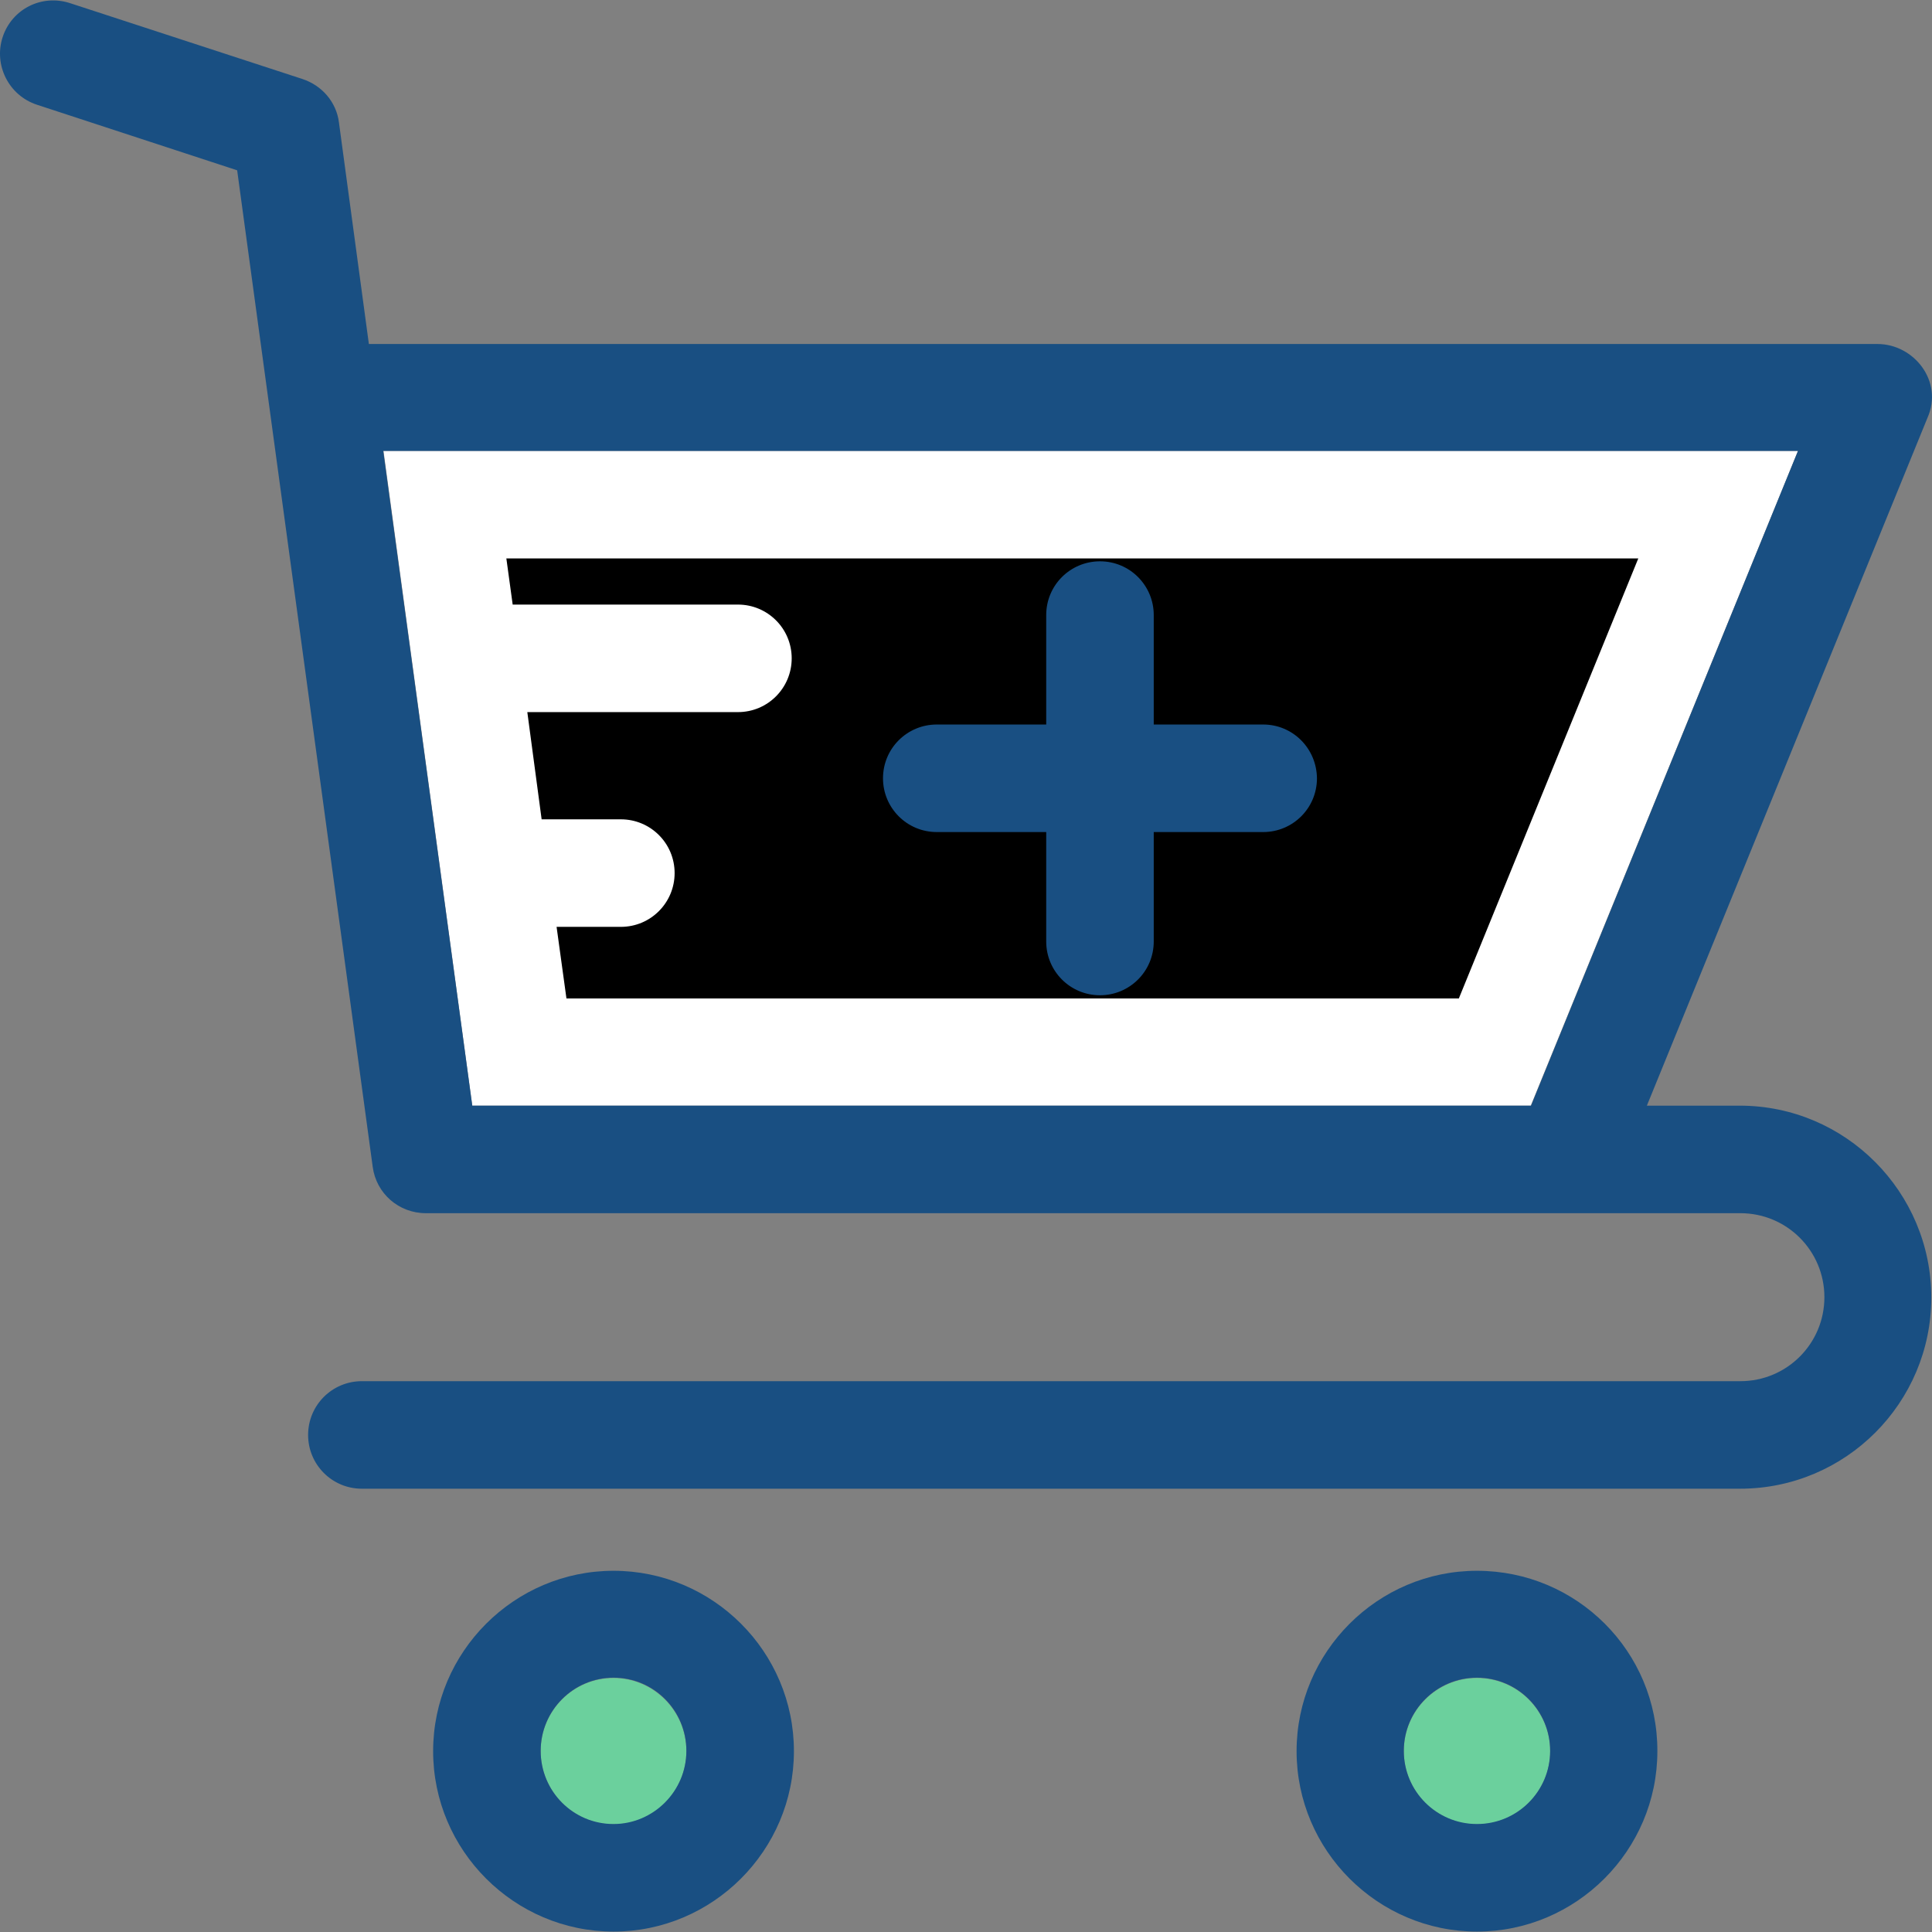 <?xml version="1.0"?>
<svg xmlns="http://www.w3.org/2000/svg" xmlns:xlink="http://www.w3.org/1999/xlink" xmlns:svgjs="http://svgjs.com/svgjs" version="1.1" width="512" height="512" x="0" y="0" viewBox="0 0 392.577 392.577" style="enable-background:new 0 0 512 512" xml:space="preserve" class=""><rect x="0" y="0" width="392.577" height="392.577" fill="#808080" stroke="none"/><g>
<polygon xmlns="http://www.w3.org/2000/svg" style="" points="95.964,224.666 311.043,224.666 365.346,91.624 77.928,91.624 " fill="#ffffff" data-original="#ffffff" class=""/>
<path xmlns="http://www.w3.org/2000/svg" style="" d="M102.882,113.41l1.293,9.438h45.77c6.012,0,10.925,4.848,10.925,10.925  c0,6.012-4.848,10.925-10.925,10.925h-42.796l2.909,21.786h16.097c6.012,0,10.925,4.848,10.925,10.925  c0,6.012-4.848,10.925-10.925,10.925h-13.059l2.004,14.545h181.333l36.461-89.406H102.882V113.41z" fill="#00000000" data-original="#ffc10d" class=""/>
<g xmlns="http://www.w3.org/2000/svg">
	<path style="" d="M124.667,340.965c-8.21,0-14.804,6.659-14.804,14.869s6.659,14.869,14.804,14.869   c8.21,0,14.804-6.659,14.804-14.869S132.748,340.965,124.667,340.965z" fill="#6bd09d" data-original="#56ace0" class=""/>
	<path style="" d="M300.118,340.965c-8.21,0-14.869,6.659-14.869,14.869s6.659,14.869,14.869,14.869   s14.869-6.659,14.869-14.869S308.328,340.965,300.118,340.965z" fill="#6bd09d" data-original="#56ace0" class=""/>
</g>
<g xmlns="http://www.w3.org/2000/svg">
	<path style="" d="M124.667,319.18c-20.17,0-36.655,16.485-36.655,36.655s16.485,36.655,36.655,36.655   s36.655-16.485,36.655-36.655C161.322,335.6,144.837,319.18,124.667,319.18z M124.667,370.638c-8.21,0-14.804-6.659-14.804-14.869   s6.659-14.869,14.804-14.869c8.21,0,14.804,6.659,14.804,14.869S132.748,370.638,124.667,370.638z" fill="#194f82" data-original="#194f82" class=""/>
	<path style="" d="M300.118,319.18c-20.17,0-36.655,16.485-36.655,36.655s16.485,36.655,36.655,36.655   s36.655-16.485,36.655-36.655C336.837,335.6,320.417,319.18,300.118,319.18z M300.118,370.638c-8.21,0-14.869-6.659-14.869-14.869   s6.659-14.869,14.869-14.869s14.869,6.659,14.869,14.869S308.328,370.638,300.118,370.638z" fill="#194f82" data-original="#194f82" class=""/>
	<path style="" d="M256.676,147.22h-22.238v-22.238c0-6.012-4.848-10.925-10.925-10.925   c-6.012,0-10.925,4.848-10.925,10.925v22.238h-22.238c-6.012,0-10.925,4.848-10.925,10.925c0,6.012,4.848,10.925,10.925,10.925   h22.238v22.238c0,6.012,4.848,10.925,10.925,10.925c6.012,0,10.925-4.848,10.925-10.925v-22.238h22.238   c6.012,0,10.925-4.848,10.925-10.925C267.536,152.068,262.688,147.22,256.676,147.22z" fill="#194f82" data-original="#194f82" class=""/>
	<path style="" d="M353.516,224.666h-18.877l57.018-139.766c3.297-7.434-2.78-14.998-10.15-14.998H74.954   l-6.077-44.994c-0.517-4.202-3.491-7.564-7.434-8.857L14.316,0.666C8.498-1.273,2.421,1.83,0.546,7.519s1.228,11.895,6.982,13.77   l40.663,13.317L75.73,237.079c0.711,5.43,5.301,9.438,10.796,9.438h267.119c9.438,0,17.067,7.628,17.067,17.067   s-7.628,17.067-17.067,17.067H73.532c-6.012,0-10.925,4.848-10.925,10.925c0,6.012,4.848,10.925,10.925,10.925h280.048   c21.463,0,38.853-17.455,38.853-38.853S375.043,224.666,353.516,224.666z M95.964,224.666L77.863,91.624h287.483l-54.238,133.042   H95.964z" fill="#194f82" data-original="#194f82" class=""/>
</g>
<g xmlns="http://www.w3.org/2000/svg">
</g>
<g xmlns="http://www.w3.org/2000/svg">
</g>
<g xmlns="http://www.w3.org/2000/svg">
</g>
<g xmlns="http://www.w3.org/2000/svg">
</g>
<g xmlns="http://www.w3.org/2000/svg">
</g>
<g xmlns="http://www.w3.org/2000/svg">
</g>
<g xmlns="http://www.w3.org/2000/svg">
</g>
<g xmlns="http://www.w3.org/2000/svg">
</g>
<g xmlns="http://www.w3.org/2000/svg">
</g>
<g xmlns="http://www.w3.org/2000/svg">
</g>
<g xmlns="http://www.w3.org/2000/svg">
</g>
<g xmlns="http://www.w3.org/2000/svg">
</g>
<g xmlns="http://www.w3.org/2000/svg">
</g>
<g xmlns="http://www.w3.org/2000/svg">
</g>
<g xmlns="http://www.w3.org/2000/svg">
</g>
</g></svg>
